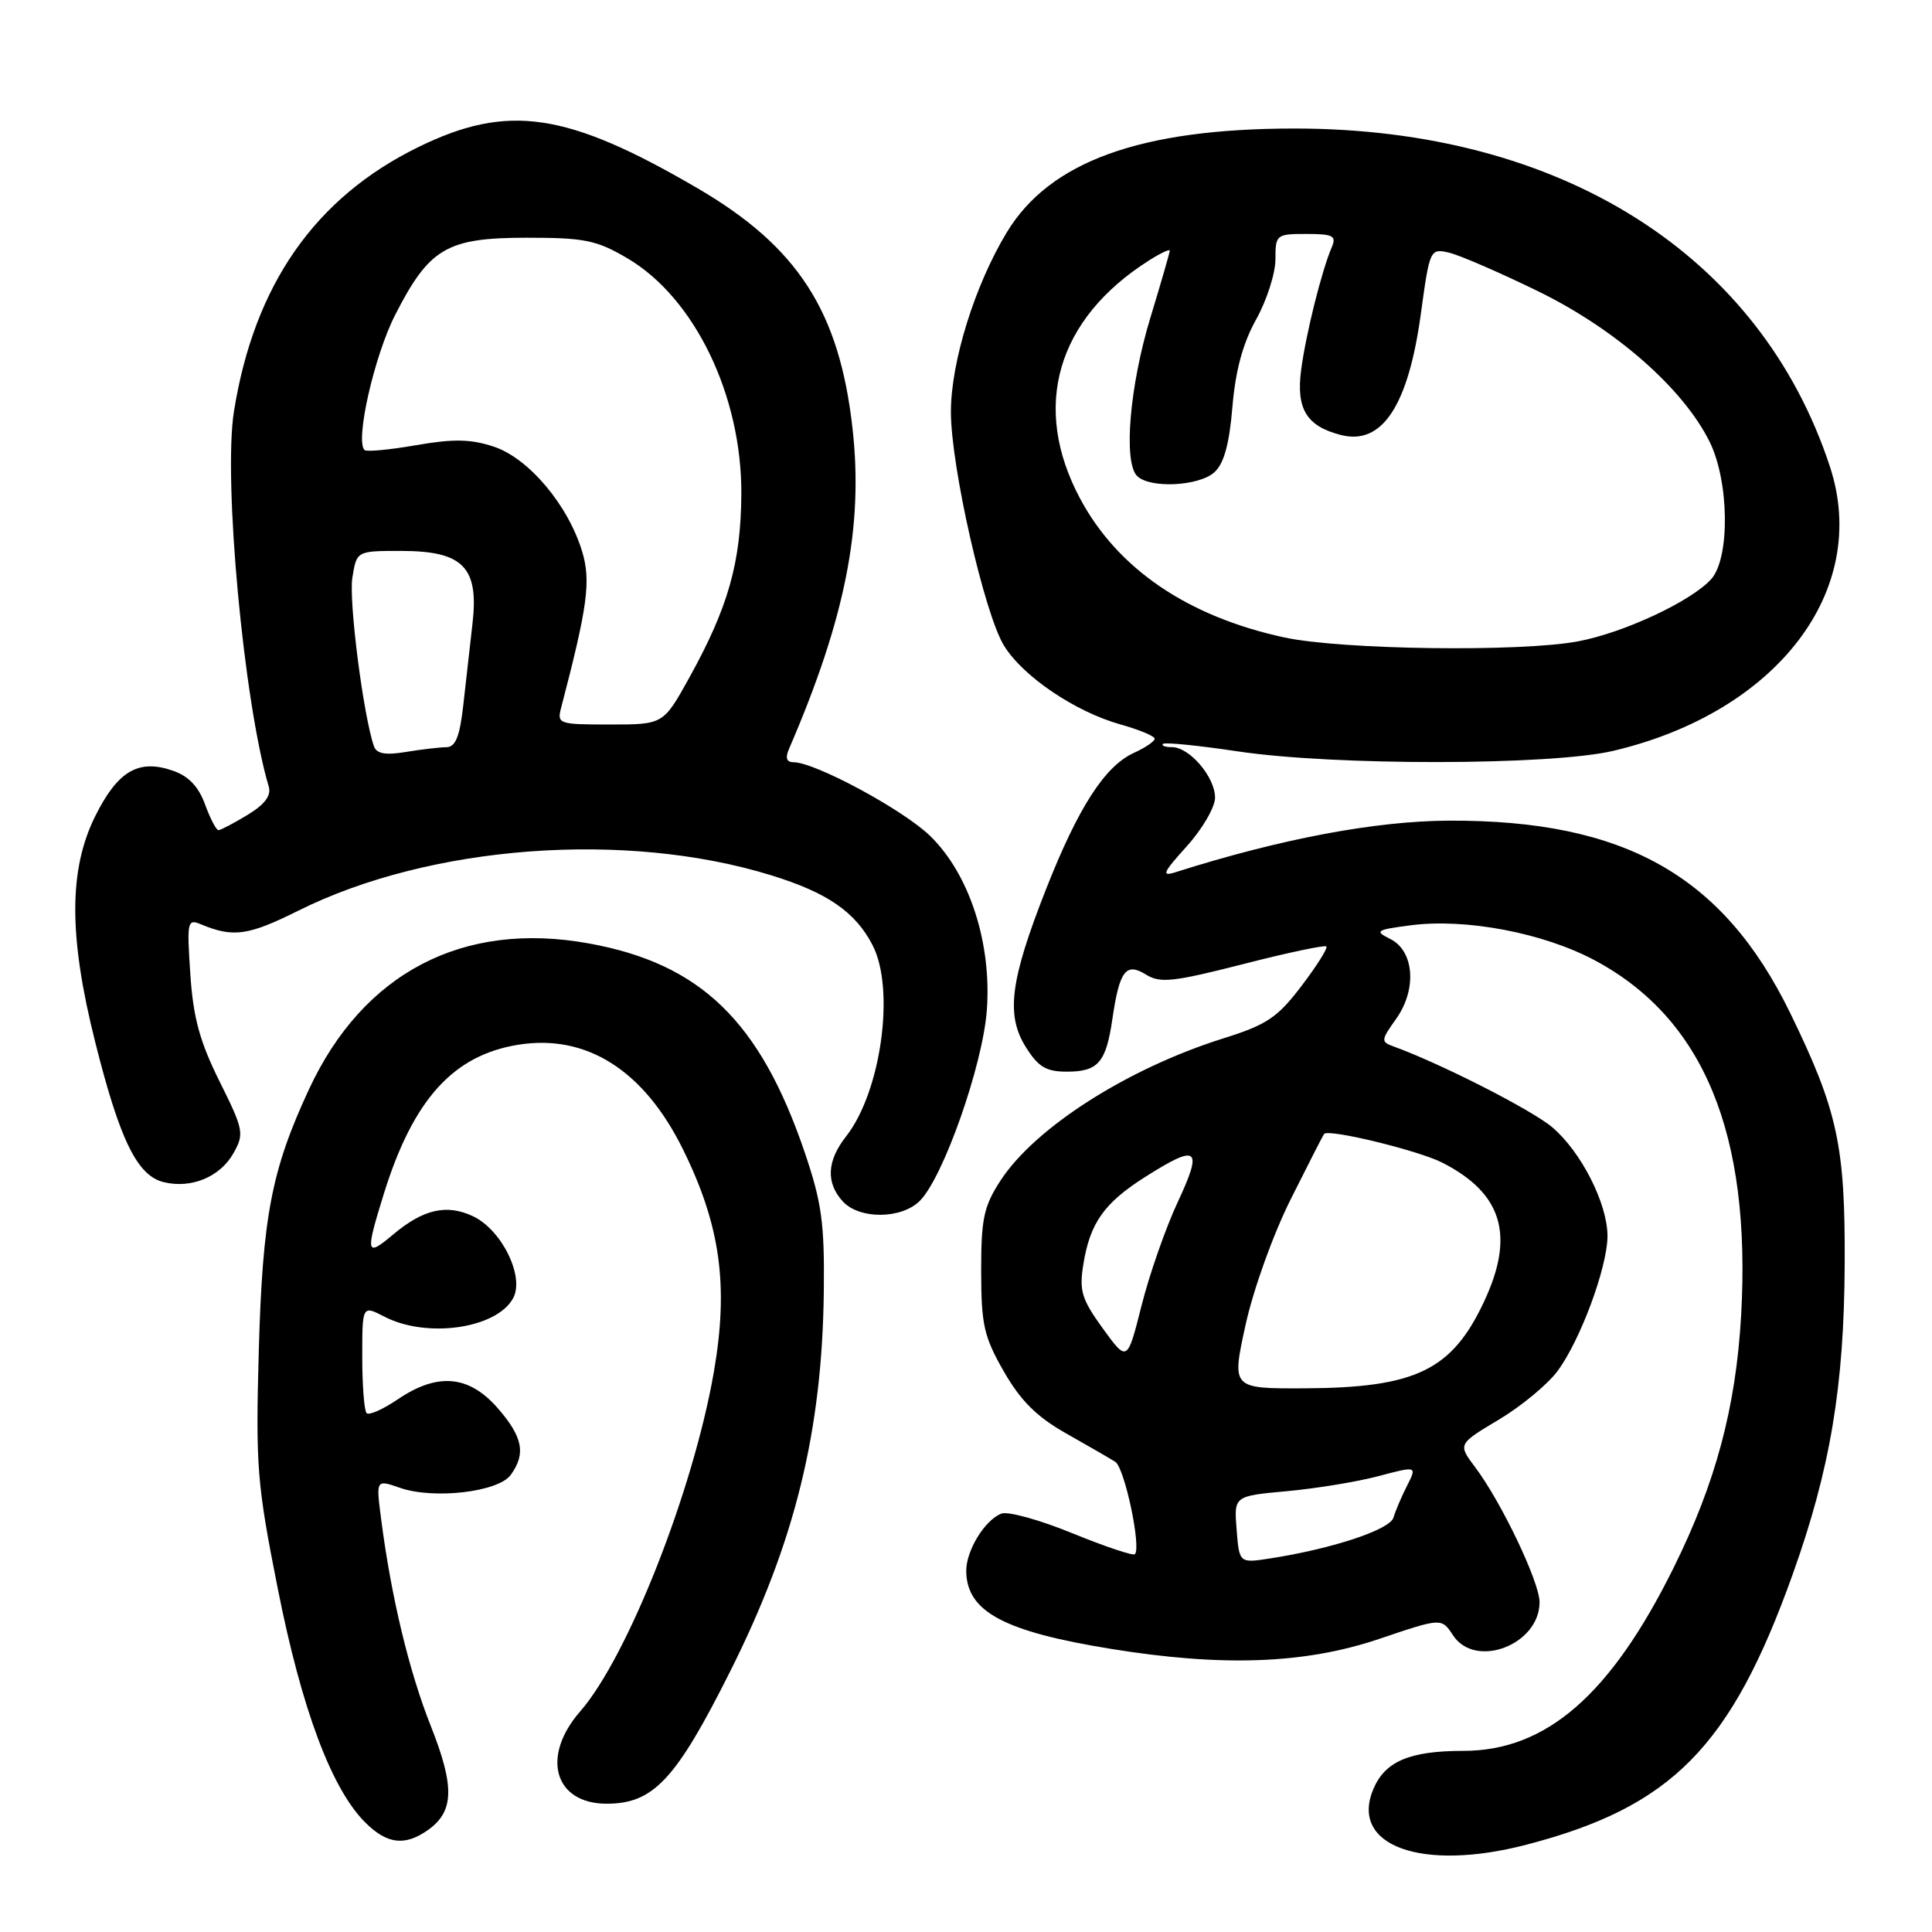 <?xml version="1.0" encoding="UTF-8" standalone="no"?>
<!DOCTYPE svg PUBLIC "-//W3C//DTD SVG 1.1//EN" "http://www.w3.org/Graphics/SVG/1.1/DTD/svg11.dtd" >
<svg xmlns="http://www.w3.org/2000/svg" xmlns:xlink="http://www.w3.org/1999/xlink" version="1.1" viewBox="0 0 256 256">
 <g >
 <path fill="currentColor"
d=" M 202.19 244.45 C 221.52 239.44 229.36 231.49 237.55 208.58 C 242.52 194.66 244.36 183.71 244.43 167.50 C 244.51 151.78 243.49 147.12 237.20 134.21 C 228.31 116.00 215.26 108.65 192.00 108.74 C 182.28 108.78 169.72 111.14 155.77 115.57 C 153.85 116.18 154.08 115.65 157.25 112.14 C 159.31 109.86 161.00 106.96 161.00 105.69 C 161.00 102.96 157.62 99.00 155.29 99.00 C 154.40 99.00 153.86 98.81 154.10 98.57 C 154.34 98.33 158.80 98.78 164.01 99.56 C 176.79 101.48 205.51 101.44 213.77 99.49 C 235.49 94.37 247.83 78.21 242.49 61.88 C 233.27 33.73 206.82 17.02 171.50 17.03 C 151.13 17.04 139.11 21.38 133.41 30.78 C 129.17 37.77 126.00 47.95 126.00 54.58 C 126.00 61.82 130.44 81.35 133.04 85.56 C 135.57 89.65 142.45 94.30 148.46 95.99 C 150.96 96.69 153.00 97.54 153.00 97.89 C 153.00 98.23 151.76 99.07 150.25 99.76 C 146.40 101.51 142.88 106.97 138.61 117.81 C 133.84 129.93 133.26 134.49 135.93 138.75 C 137.58 141.38 138.62 142.00 141.36 142.00 C 145.52 142.00 146.56 140.79 147.40 135.00 C 148.34 128.59 149.19 127.48 151.87 129.15 C 153.72 130.30 155.48 130.11 164.68 127.76 C 170.55 126.25 175.53 125.20 175.75 125.41 C 175.96 125.63 174.48 127.99 172.45 130.65 C 169.27 134.84 167.86 135.78 162.13 137.58 C 149.42 141.57 137.13 149.41 132.56 156.45 C 130.35 159.86 130.00 161.50 130.01 168.45 C 130.02 175.56 130.37 177.11 133.02 181.74 C 135.25 185.62 137.38 187.74 141.26 189.93 C 144.14 191.56 147.08 193.25 147.78 193.70 C 149.01 194.47 151.25 205.03 150.38 205.94 C 150.15 206.18 146.43 204.93 142.11 203.17 C 137.80 201.40 133.56 200.23 132.69 200.56 C 130.48 201.41 127.99 205.50 128.03 208.21 C 128.11 213.55 133.01 216.18 147.18 218.48 C 162.01 220.89 172.95 220.48 182.76 217.16 C 191.01 214.37 191.01 214.37 192.53 216.68 C 195.49 221.20 204.00 217.94 204.00 212.30 C 204.00 209.64 198.96 199.07 195.48 194.43 C 193.17 191.36 193.17 191.36 198.57 188.13 C 201.54 186.36 205.05 183.46 206.36 181.70 C 209.39 177.65 213.00 167.89 213.00 163.78 C 213.00 159.48 209.51 152.61 205.67 149.36 C 202.99 147.08 190.89 140.92 184.68 138.67 C 182.95 138.04 182.97 137.85 184.99 135.01 C 187.78 131.10 187.40 125.99 184.20 124.41 C 182.10 123.36 182.32 123.21 186.90 122.61 C 194.16 121.65 204.47 123.60 211.28 127.23 C 225.75 134.94 232.06 150.24 230.71 174.28 C 230.02 186.46 227.34 196.49 221.76 207.74 C 213.42 224.58 204.89 232.00 193.89 232.00 C 186.75 232.00 183.49 233.40 181.95 237.12 C 178.86 244.59 188.37 248.03 202.19 244.45 Z  M 56.66 242.52 C 60.18 240.06 60.28 236.77 57.08 228.70 C 54.20 221.44 51.83 211.59 50.50 201.27 C 49.82 196.04 49.82 196.04 52.98 197.14 C 57.45 198.70 66.01 197.71 67.67 195.44 C 69.72 192.63 69.28 190.38 65.90 186.53 C 62.10 182.21 57.96 181.86 52.72 185.41 C 50.76 186.74 48.90 187.57 48.58 187.25 C 48.26 186.93 48.00 183.58 48.00 179.81 C 48.00 172.95 48.00 172.95 50.95 174.47 C 56.57 177.38 65.84 176.04 68.00 172.00 C 69.53 169.15 66.49 162.97 62.68 161.16 C 59.19 159.51 56.08 160.22 52.08 163.59 C 48.48 166.62 48.38 166.17 50.88 158.12 C 54.76 145.68 60.06 139.81 68.69 138.43 C 77.72 136.99 85.31 141.81 90.48 152.26 C 95.45 162.32 96.57 170.32 94.60 181.73 C 91.89 197.43 83.18 219.56 76.87 226.78 C 71.65 232.76 73.45 239.00 80.39 239.00 C 86.59 239.00 89.56 235.82 96.78 221.41 C 105.34 204.34 108.96 189.60 109.16 171.00 C 109.26 162.09 108.88 159.33 106.64 152.73 C 100.73 135.33 92.85 127.69 78.03 125.01 C 61.37 121.98 48.14 128.87 40.95 144.32 C 35.97 155.03 34.79 161.18 34.29 179.00 C 33.87 194.33 34.04 196.57 36.82 210.57 C 39.98 226.47 43.92 237.01 48.38 241.47 C 51.26 244.35 53.62 244.65 56.66 242.52 Z  M 121.88 159.12 C 125.00 156.00 130.21 141.17 130.76 133.88 C 131.42 124.95 128.45 115.81 123.23 110.75 C 119.67 107.29 108.00 101.00 105.14 101.00 C 104.23 101.00 104.03 100.43 104.54 99.25 C 112.01 81.96 114.43 69.77 112.96 56.74 C 111.22 41.22 105.70 32.68 92.37 24.91 C 75.08 14.83 67.29 13.69 55.45 19.48 C 41.75 26.18 33.68 37.74 31.00 54.51 C 29.56 63.54 32.30 93.09 35.61 104.23 C 35.96 105.42 35.09 106.59 32.81 107.97 C 30.99 109.08 29.25 109.99 28.95 110.00 C 28.65 110.00 27.85 108.46 27.17 106.59 C 26.32 104.24 24.99 102.84 22.93 102.13 C 18.37 100.53 15.61 102.14 12.63 108.12 C 9.09 115.22 9.09 124.08 12.62 138.10 C 15.87 151.04 18.17 155.75 21.65 156.63 C 25.33 157.55 29.17 155.96 30.95 152.78 C 32.38 150.23 32.28 149.69 29.09 143.29 C 26.47 138.02 25.60 134.84 25.22 129.09 C 24.75 122.11 24.83 121.72 26.61 122.47 C 30.90 124.26 32.88 123.98 39.53 120.67 C 56.98 111.96 82.91 110.02 102.22 115.99 C 109.63 118.28 113.35 120.84 115.62 125.24 C 118.64 131.07 116.75 144.68 112.11 150.58 C 109.57 153.81 109.42 156.70 111.65 159.17 C 113.84 161.59 119.44 161.56 121.88 159.12 Z  M 163.86 202.69 C 163.50 198.23 163.50 198.23 170.50 197.59 C 174.35 197.24 179.81 196.35 182.63 195.60 C 187.77 194.24 187.77 194.24 186.44 196.87 C 185.70 198.32 184.90 200.22 184.64 201.09 C 184.18 202.69 176.57 205.21 168.36 206.49 C 164.21 207.14 164.21 207.14 163.86 202.69 Z  M 165.03 175.61 C 166.07 170.87 168.68 163.59 171.05 158.86 C 173.35 154.26 175.33 150.39 175.45 150.25 C 176.06 149.55 187.94 152.44 191.12 154.06 C 199.09 158.13 200.76 163.72 196.63 172.50 C 192.37 181.58 187.57 183.89 172.85 183.96 C 163.20 184.00 163.20 184.00 165.03 175.61 Z  M 146.13 176.03 C 143.32 172.14 142.98 171.03 143.55 167.53 C 144.43 162.05 146.30 159.40 151.76 155.94 C 158.73 151.52 159.43 152.05 156.07 159.25 C 154.46 162.69 152.30 168.87 151.26 173.00 C 149.37 180.49 149.37 180.49 146.13 176.03 Z  M 170.16 84.46 C 157.36 81.69 148.07 75.36 143.10 66.03 C 136.64 53.91 140.01 42.28 152.25 34.51 C 153.76 33.55 155.00 32.97 155.00 33.21 C 155.00 33.45 153.85 37.44 152.44 42.07 C 149.68 51.14 148.83 61.23 150.67 63.07 C 152.35 64.75 158.86 64.44 160.92 62.57 C 162.18 61.43 162.89 58.86 163.30 53.92 C 163.71 49.07 164.69 45.47 166.45 42.32 C 167.85 39.80 169.00 36.23 169.00 34.37 C 169.00 31.09 169.11 31.00 173.11 31.00 C 176.64 31.00 177.11 31.25 176.47 32.75 C 175.12 35.89 173.04 44.25 172.41 49.00 C 171.72 54.20 173.13 56.49 177.72 57.65 C 183.16 59.01 186.62 53.73 188.28 41.51 C 189.44 33.04 189.50 32.91 191.98 33.47 C 193.37 33.79 198.70 36.10 203.84 38.61 C 214.10 43.63 223.03 51.47 226.53 58.53 C 229.14 63.80 229.25 73.96 226.74 76.74 C 224.08 79.68 215.17 83.84 209.11 84.98 C 201.50 86.42 177.70 86.10 170.16 84.46 Z  M 49.55 98.88 C 48.15 94.87 46.19 79.60 46.69 76.54 C 47.26 73.00 47.26 73.00 53.13 73.00 C 61.35 73.00 63.47 75.14 62.61 82.61 C 62.28 85.58 61.72 90.47 61.38 93.50 C 60.91 97.65 60.35 99.00 59.13 99.01 C 58.23 99.02 55.82 99.30 53.77 99.64 C 51.07 100.09 49.90 99.88 49.55 98.88 Z  M 74.36 93.75 C 77.86 80.36 78.32 77.00 77.14 73.09 C 75.30 66.95 70.06 60.72 65.45 59.19 C 62.37 58.17 60.11 58.13 55.13 58.99 C 51.63 59.60 48.56 59.89 48.30 59.63 C 47.04 58.38 49.60 47.11 52.38 41.69 C 56.90 32.85 59.22 31.50 69.83 31.50 C 77.47 31.50 79.05 31.82 83.14 34.23 C 92.05 39.47 98.31 52.44 98.23 65.50 C 98.17 74.54 96.50 80.46 91.36 89.75 C 87.90 96.00 87.90 96.00 80.83 96.00 C 74.00 96.00 73.79 95.93 74.36 93.75 Z "/>
</g>
</svg>
